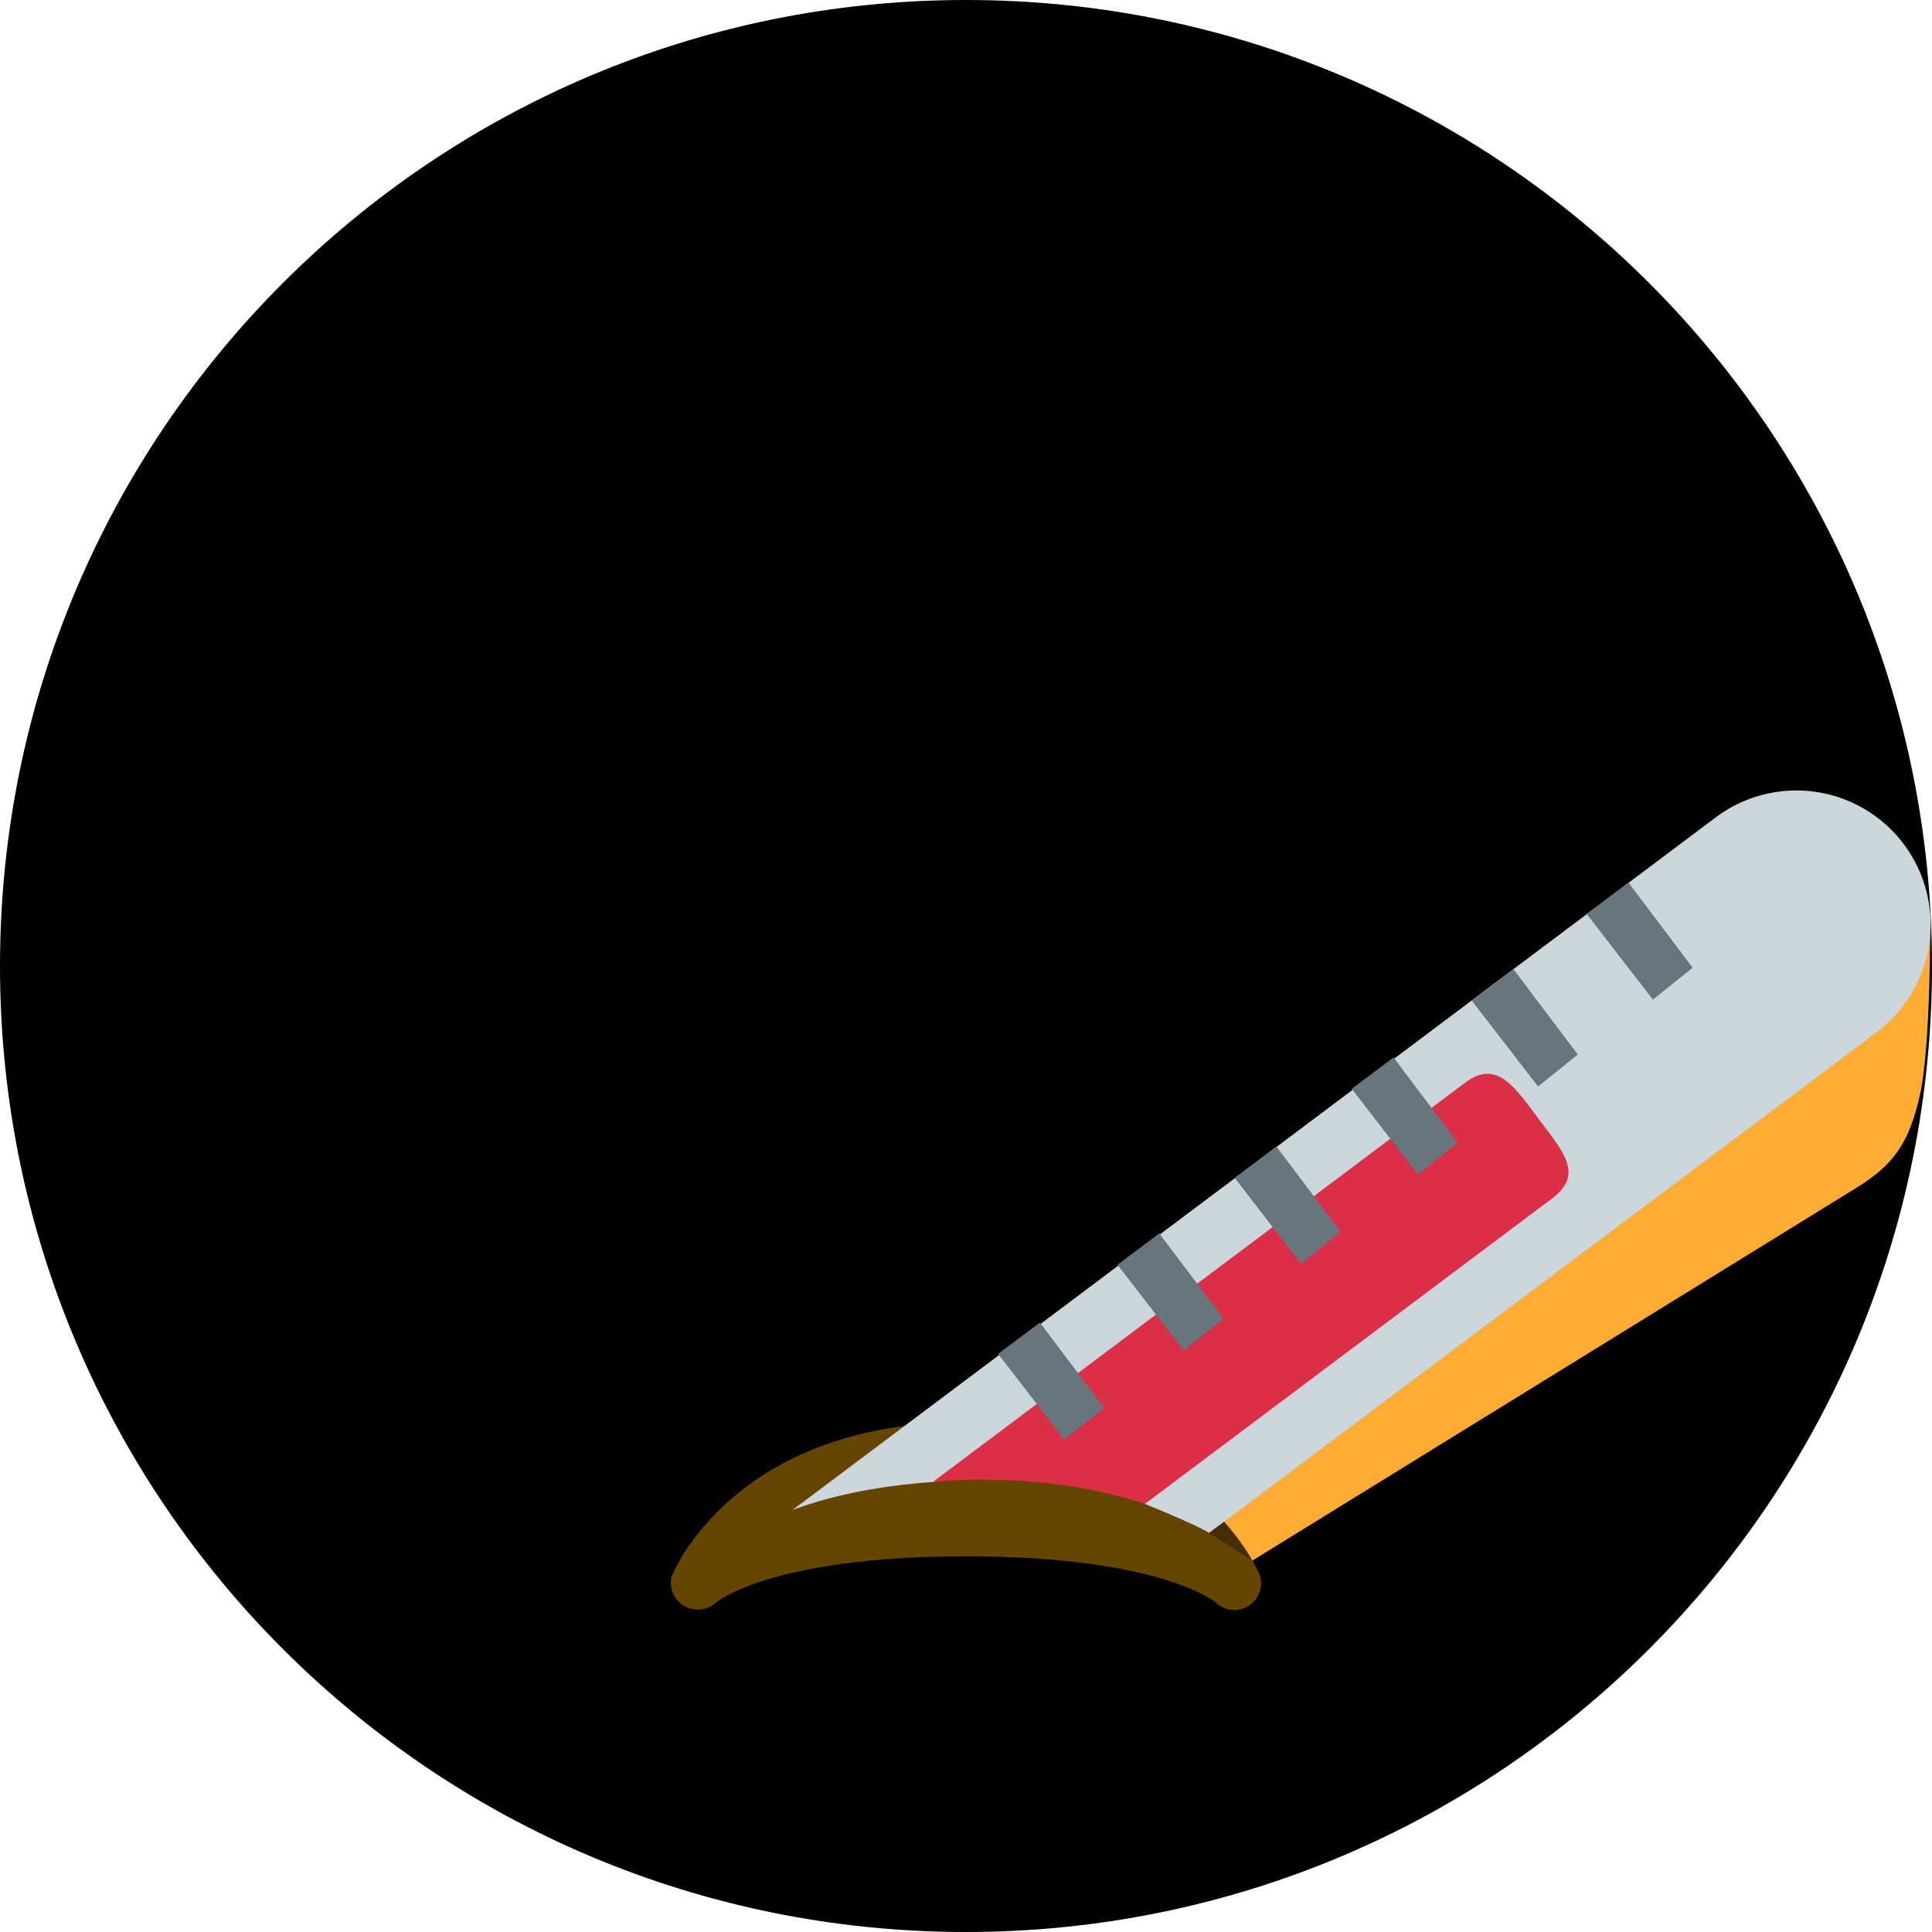<svg class="md:w-10 md:h-10 sm:w-8 sm:h-8 w-6 h-6" viewBox="0 0 36 36"><path d="M18 36c9.941 0 18-8.059 18-18S27.941 0 18 0 0 8.059 0 18s8.059 18 18 18z" class="fill-current text-gray-400"></path><path d="M35.968 17.068l-4.005.813-16.187 10.508 7.118.963 11.685-7.211c.703-.431.994-.835 1.198-1.747.204-.912.191-3.326.191-3.326z" fill="#FFAC33"></path><path d="M23.485 29.379C23.474 29.335 22.34 26.5 18 26.5s-5.474 2.835-5.485 2.879a.496.496 0 00.232.544.51.51 0 00.596-.06C13.352 29.855 14.356 29 18 29c3.59 0 4.617.83 4.656.863a.5.5 0 00.829-.484z" fill="#664500"></path><path d="M35.474 15.729a2.502 2.502 0 00-3.501-.5L14.767 28.137c.646-.242 1.51-.444 2.615-.522.256-.018 2.66-.627 2.66-.627l1.293 1.036s.911.367 1.197.539l12.444-9.335a2.5 2.5 0 00.498-3.499z" fill="#CCD6DD"></path><path d="M28.686 20.87c-.448-.596-.787-1.145-1.383-.698l-9.922 7.443c.256-.018.5-.042.783-.044 1.36-.009 2.4.195 3.17.452l7.588-5.692c.596-.447.211-.864-.236-1.461z" fill="#DA2F47"></path><path d="M18.599 25.228l1.234 1.598.741-.595-1.197-1.587-.778.584zm2.223-1.661l1.235 1.598.741-.595-1.197-1.587-.779.584zm2.184-1.619l1.234 1.598.741-.595-1.197-1.587-.778.584zm2.181-1.66l1.235 1.597.741-.594-1.197-1.587-.779.584zm2.238-1.641l1.235 1.598.74-.595-1.196-1.587-.779.584zm2.14-1.618l1.235 1.598.74-.595-1.196-1.587-.779.584z" fill="#67757F"></path><path d="M22.531 28.563l.805.522s-.197-.362-.526-.726l-.279.204z" fill="#452E04"></path></svg>